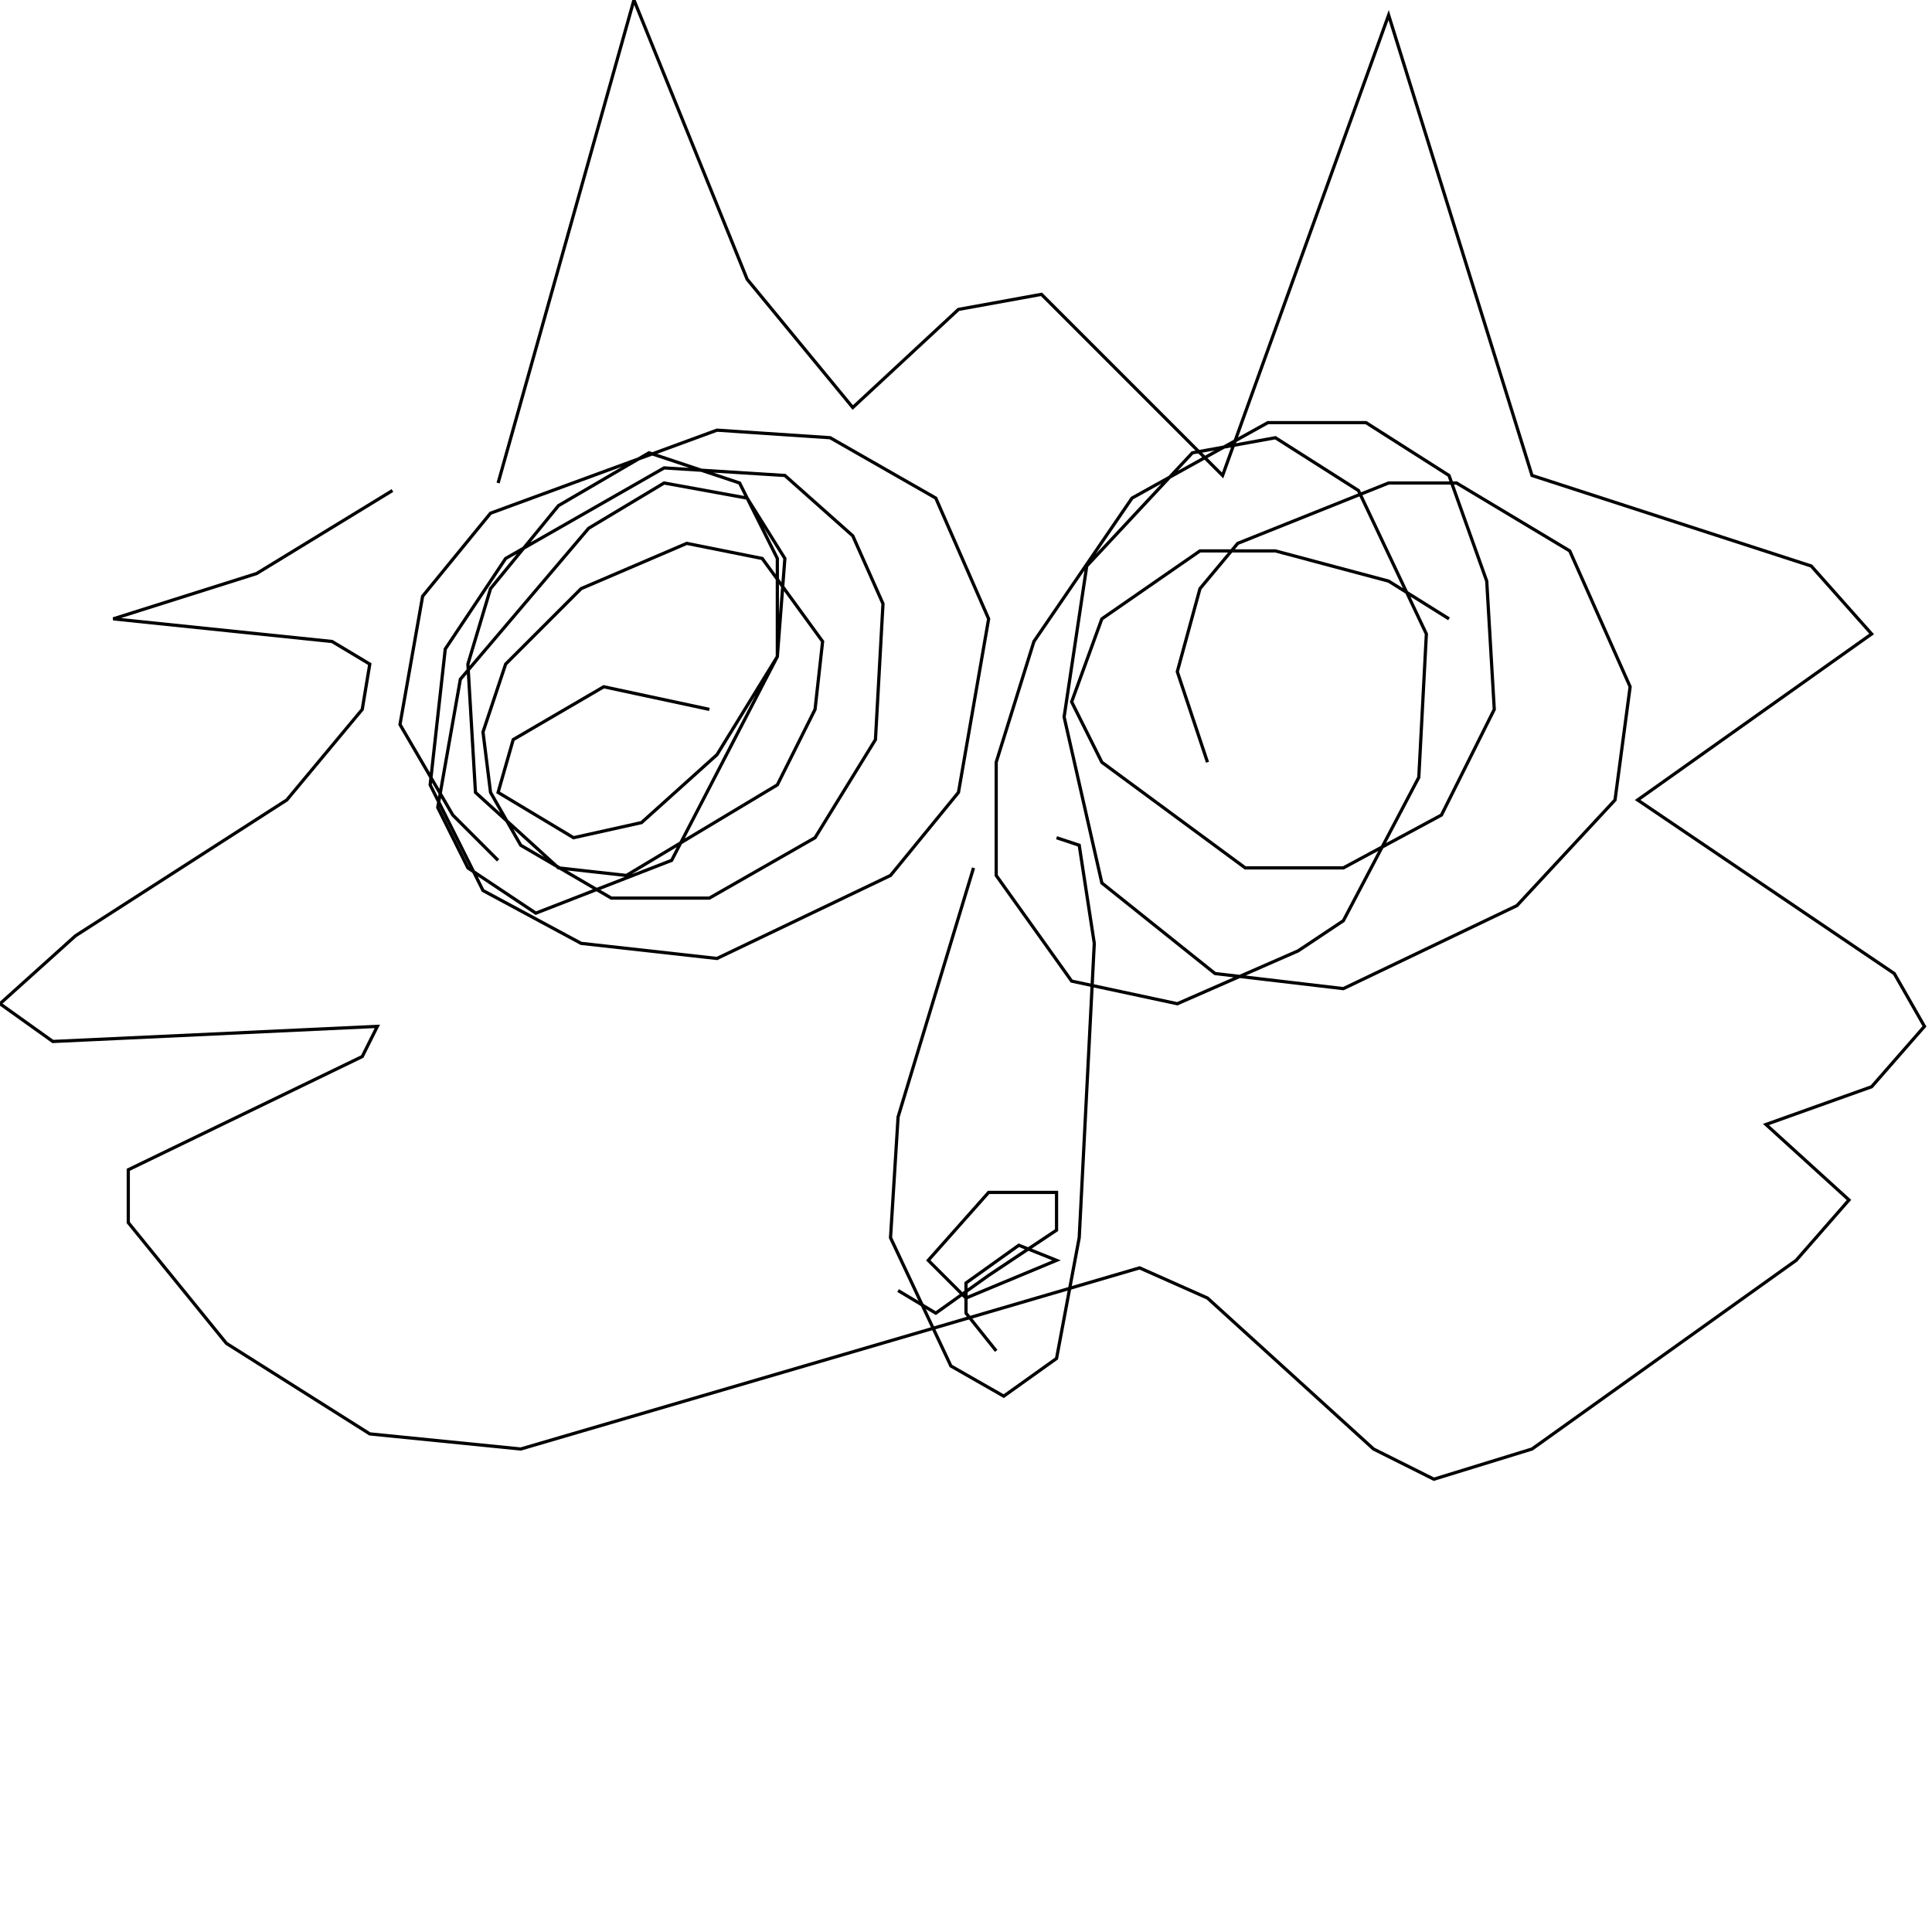 <?xml version="1.0" encoding="UTF-8" standalone="no"?>
<!--Created with ndjsontosvg (https:https://github.com/thompson318/ndjsontosvg) 
	from the simplified Google quickdraw data set. key_id = 5327129581453312-->
<svg width="600" height="600"
	xmlns="http://www.w3.org/2000/svg">
	xmlns:ndjsontosvg="https://github.com/thompson318/ndjsontosvg"
	xmlns:quickdraw="https://quickdraw.withgoogle.com/data"
	xmlns:scikit-surgery="https://doi.org/10.1007/s11548-020-02180-5">

	<rect width="100%" height="100%" fill="white" />
	<path d = "M 154.69 150.00 L 196.88 0.00 L 232.03 86.72 L 264.84 126.56 L 297.66 96.09 L 323.44 91.41 L 379.69 147.66 L 431.25 4.69 L 475.78 147.66 L 562.50 175.78 L 581.25 196.88 L 508.59 248.44 L 588.28 302.34 L 597.66 318.75 L 581.25 337.50 L 548.44 349.22 L 574.22 372.66 L 557.81 391.41 L 475.78 450.00 L 445.31 459.38 L 426.56 450.00 L 375.00 403.12 L 353.91 393.75 L 161.72 450.00 L 114.84 445.31 L 70.31 417.19 L 39.84 379.69 L 39.84 363.28 L 112.50 328.12 L 117.19 318.75 L 16.41 323.44 L 0.00 311.72 L 23.44 290.62 L 89.06 248.44 L 112.50 220.31 L 114.84 206.25 L 103.12 199.22 L 35.16 192.19 L 79.69 178.12 L 121.88 152.34" stroke="black" fill="transparent"/>
	<path d = "M 220.31 220.31 L 187.50 213.28 L 159.38 229.69 L 154.69 246.09 L 178.12 260.16 L 199.22 255.47 L 222.66 234.38 L 241.41 203.91 L 243.75 173.44 L 232.03 154.69 L 206.25 150.00 L 182.81 164.06 L 142.97 210.94 L 135.94 250.78 L 145.31 269.53 L 166.41 283.59 L 208.59 267.19 L 241.41 203.91 L 241.41 173.44 L 229.69 150.00 L 201.56 140.62 L 173.44 157.03 L 152.34 182.81 L 145.31 206.25 L 147.66 246.09 L 173.44 269.53 L 194.53 271.88 L 241.41 243.75 L 253.12 220.31 L 255.47 199.22 L 236.72 173.44 L 213.28 168.75 L 180.47 182.81 L 157.03 206.25 L 150.00 227.34 L 152.34 246.09 L 161.72 262.50 L 189.84 278.91 L 220.31 278.91 L 253.12 260.16 L 271.88 229.69 L 274.22 187.50 L 264.84 166.41 L 243.75 147.66 L 206.25 145.31 L 157.03 173.44 L 138.28 201.56 L 133.59 243.75 L 150.00 276.56 L 180.47 292.97 L 222.66 297.66 L 276.56 271.88 L 297.66 246.09 L 307.03 192.19 L 290.62 154.69 L 257.81 135.94 L 222.66 133.59 L 152.34 159.38 L 131.25 185.16 L 124.22 225.00 L 140.62 253.12 L 154.69 267.19" stroke="black" fill="transparent"/>
	<path d = "M 450.00 192.19 L 431.25 180.47 L 396.09 171.09 L 372.66 171.09 L 342.19 192.19 L 332.81 217.97 L 342.19 236.72 L 386.72 269.53 L 417.19 269.53 L 447.66 253.12 L 464.06 220.31 L 461.72 180.47 L 450.00 147.66 L 424.22 131.25 L 393.75 131.25 L 351.56 154.69 L 321.09 199.22 L 309.38 236.72 L 309.38 271.88 L 332.81 304.69 L 365.62 311.72 L 403.12 295.31 L 417.19 285.94 L 440.62 241.41 L 442.97 196.88 L 421.88 152.34 L 396.09 135.94 L 370.31 140.62 L 337.50 175.78 L 330.47 222.66 L 342.19 274.22 L 377.34 302.34 L 417.19 307.03 L 471.09 281.25 L 501.56 248.44 L 506.25 213.28 L 487.50 171.09 L 452.34 150.00 L 431.25 150.00 L 384.38 168.75 L 372.66 182.81 L 365.62 208.59 L 375.00 236.72" stroke="black" fill="transparent"/>
	<path d = "M 302.34 269.53 L 278.91 346.88 L 276.56 384.38 L 295.31 424.22 L 311.72 433.59 L 328.12 421.88 L 335.16 384.38 L 339.84 292.97 L 335.16 262.50 L 328.12 260.16" stroke="black" fill="transparent"/>
	<path d = "M 278.91 400.78 L 290.62 407.81 L 307.03 396.09 L 328.12 382.03 L 328.12 370.31 L 307.03 370.31 L 288.28 391.41 L 300.00 403.12 L 328.12 391.41 L 316.41 386.72 L 300.00 398.44 L 300.00 407.81 L 309.38 419.53" stroke="black" fill="transparent"/>
</svg>